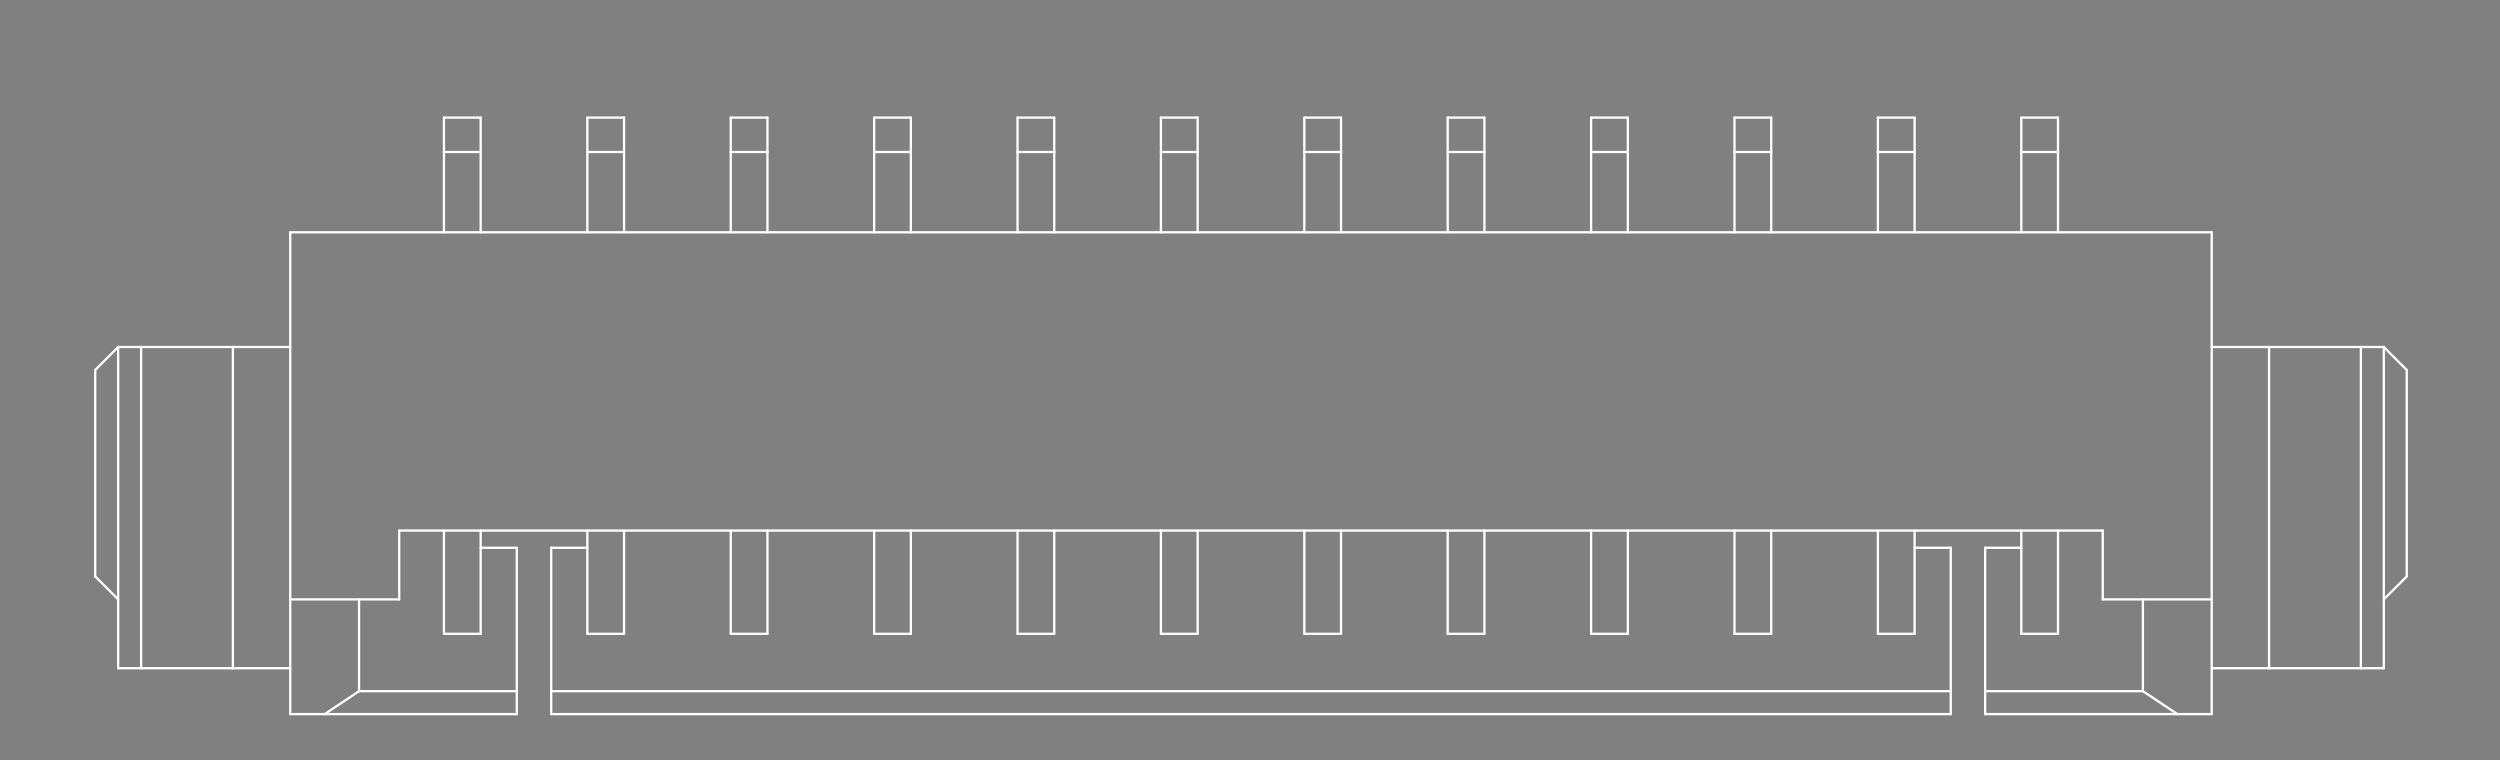 <?xml version="1.0" standalone="no"?>
 <!DOCTYPE svg PUBLIC "-//W3C//DTD SVG 1.1//EN" 
 "http://www.w3.org/Graphics/SVG/1.1/DTD/svg11.dtd"> 
<svg
  xmlns:svg="http://www.w3.org/2000/svg"
  xmlns="http://www.w3.org/2000/svg"
  xmlns:xlink="http://www.w3.org/1999/xlink"
  version="1.1"
  width="21.793mm" height="6.629mm" viewBox="0 0 21.793 6.629">
<rect x="0" y="0" width="21.793" height="6.629" fill="#808080" stroke="none"/>
<title>SVG Image created as outline.svg date 2024/10/08 17:18:52 </title>
  <desc>Image generated by PCBNEW </desc>
<g style="fill:#000000; fill-opacity:0;stroke:#000000; stroke-opacity:1;
stroke-linecap:round; stroke-linejoin:round;"
 transform="translate(0 0) scale(1 1)">
</g>
<g style="fill:#000000; fill-opacity:0.0; 
stroke:#000000; stroke-width:0; stroke-opacity:1; 
stroke-linecap:round; stroke-linejoin:round;">
</g>
<g style="fill:#000000; fill-opacity:0; 
stroke:#000000; stroke-width:0.021; stroke-opacity:1; 
stroke-linecap:round; stroke-linejoin:round;">
<rect x="-5" y="-5" width="31.81" height="16.65" rx="0" />
</g>
<g style="fill:#FFFFFF; fill-opacity:0; 
stroke:#FFFFFF; stroke-width:0.021; stroke-opacity:1; 
stroke-linecap:round; stroke-linejoin:round;">
</g>
<g style="fill:#FFFFFF; fill-opacity:0; 
stroke:#FFFFFF; stroke-width:0.02; stroke-opacity:1; 
stroke-linecap:round; stroke-linejoin:round;">
</g>
<g style="fill:#FFFFFF; fill-opacity:0.0; 
stroke:#FFFFFF; stroke-width:0.02; stroke-opacity:1; 
stroke-linecap:round; stroke-linejoin:round;">
<path d="M0.83 5.025
L0.83 3.225
" />
<path d="M0.83 5.025
L1.03 5.225
" />
<path d="M1.03 3.025
L0.83 3.225
" />
<path d="M1.03 3.025
L1.23 3.025
" />
<path d="M1.03 5.825
L1.03 3.025
" />
<path d="M1.03 5.825
L1.23 5.825
" />
<path d="M1.23 3.025
L2.03 3.025
" />
<path d="M1.23 5.825
L1.23 3.025
" />
<path d="M1.23 5.825
L2.03 5.825
" />
<path d="M2.03 3.025
L2.53 3.025
" />
<path d="M2.03 5.825
L2.03 3.025
" />
<path d="M2.03 5.825
L2.53 5.825
" />
<path d="M2.53 2.025
L2.53 5.225
" />
<path d="M2.53 5.225
L2.53 6.225
" />
<path d="M2.53 6.225
L2.83 6.225
" />
<path d="M2.83 6.225
L3.13 6.025
" />
<path d="M3.13 6.025
L3.13 5.225
" />
<path d="M3.13 6.025
L4.505 6.025
" />
<path d="M3.48 4.625
L3.48 5.225
" />
<path d="M3.48 5.225
L2.53 5.225
" />
<path d="M3.87 1.025
L3.87 1.325
" />
<path d="M3.87 1.325
L3.87 2.025
" />
<path d="M3.87 4.625
L3.87 5.525
" />
<path d="M4.19 1.025
L3.87 1.025
" />
<path d="M4.19 1.025
L4.19 1.325
" />
<path d="M4.19 1.325
L3.87 1.325
" />
<path d="M4.19 1.325
L4.19 2.025
" />
<path d="M4.19 4.625
L4.19 5.525
" />
<path d="M4.19 4.775
L4.505 4.775
" />
<path d="M4.19 5.525
L3.87 5.525
" />
<path d="M4.505 4.775
L4.505 6.025
" />
<path d="M4.505 6.025
L4.505 6.225
" />
<path d="M4.505 6.225
L2.83 6.225
" />
<path d="M4.805 4.775
L5.12 4.775
" />
<path d="M4.805 6.025
L4.805 4.775
" />
<path d="M4.805 6.025
L17.005 6.025
" />
<path d="M4.805 6.225
L4.805 6.025
" />
<path d="M5.12 1.025
L5.12 1.325
" />
<path d="M5.12 1.325
L5.12 2.025
" />
<path d="M5.12 4.625
L5.12 5.525
" />
<path d="M5.44 1.025
L5.12 1.025
" />
<path d="M5.44 1.025
L5.44 1.325
" />
<path d="M5.44 1.325
L5.12 1.325
" />
<path d="M5.44 1.325
L5.44 2.025
" />
<path d="M5.44 4.625
L5.44 5.525
" />
<path d="M5.44 5.525
L5.12 5.525
" />
<path d="M6.37 1.025
L6.37 1.325
" />
<path d="M6.37 1.325
L6.37 2.025
" />
<path d="M6.37 4.625
L6.37 5.525
" />
<path d="M6.69 1.025
L6.37 1.025
" />
<path d="M6.69 1.025
L6.69 1.325
" />
<path d="M6.69 1.325
L6.37 1.325
" />
<path d="M6.69 1.325
L6.69 2.025
" />
<path d="M6.69 4.625
L6.69 5.525
" />
<path d="M6.69 5.525
L6.37 5.525
" />
<path d="M7.62 1.025
L7.62 1.325
" />
<path d="M7.62 1.325
L7.62 2.025
" />
<path d="M7.62 4.625
L7.62 5.525
" />
<path d="M7.94 1.025
L7.62 1.025
" />
<path d="M7.94 1.025
L7.94 1.325
" />
<path d="M7.94 1.325
L7.62 1.325
" />
<path d="M7.94 1.325
L7.94 2.025
" />
<path d="M7.94 4.625
L7.94 5.525
" />
<path d="M7.94 5.525
L7.62 5.525
" />
<path d="M8.87 1.025
L8.87 1.325
" />
<path d="M8.87 1.325
L8.87 2.025
" />
<path d="M8.87 4.625
L8.87 5.525
" />
<path d="M9.19 1.025
L8.87 1.025
" />
<path d="M9.19 1.025
L9.19 1.325
" />
<path d="M9.19 1.325
L8.87 1.325
" />
<path d="M9.19 1.325
L9.19 2.025
" />
<path d="M9.19 4.625
L9.19 5.525
" />
<path d="M9.19 5.525
L8.87 5.525
" />
<path d="M10.12 1.025
L10.12 1.325
" />
<path d="M10.12 1.325
L10.12 2.025
" />
<path d="M10.12 4.625
L10.12 5.525
" />
<path d="M10.44 1.025
L10.12 1.025
" />
<path d="M10.44 1.025
L10.44 1.325
" />
<path d="M10.44 1.325
L10.12 1.325
" />
<path d="M10.44 1.325
L10.44 2.025
" />
<path d="M10.44 4.625
L10.44 5.525
" />
<path d="M10.44 5.525
L10.12 5.525
" />
<path d="M11.37 1.025
L11.37 1.325
" />
<path d="M11.37 1.325
L11.37 2.025
" />
<path d="M11.37 4.625
L11.37 5.525
" />
<path d="M11.69 1.025
L11.37 1.025
" />
<path d="M11.69 1.025
L11.69 1.325
" />
<path d="M11.69 1.325
L11.37 1.325
" />
<path d="M11.69 1.325
L11.69 2.025
" />
<path d="M11.69 4.625
L11.69 5.525
" />
<path d="M11.69 5.525
L11.37 5.525
" />
<path d="M12.62 1.025
L12.62 1.325
" />
<path d="M12.62 1.325
L12.62 2.025
" />
<path d="M12.62 4.625
L12.62 5.525
" />
<path d="M12.94 1.025
L12.62 1.025
" />
<path d="M12.94 1.025
L12.94 1.325
" />
<path d="M12.94 1.325
L12.62 1.325
" />
<path d="M12.94 1.325
L12.94 2.025
" />
<path d="M12.94 4.625
L12.94 5.525
" />
<path d="M12.94 5.525
L12.62 5.525
" />
<path d="M13.87 1.025
L13.87 1.325
" />
<path d="M13.87 1.325
L13.87 2.025
" />
<path d="M13.87 4.625
L13.87 5.525
" />
<path d="M14.19 1.025
L13.87 1.025
" />
<path d="M14.19 1.025
L14.19 1.325
" />
<path d="M14.19 1.325
L13.87 1.325
" />
<path d="M14.19 1.325
L14.19 2.025
" />
<path d="M14.19 4.625
L14.19 5.525
" />
<path d="M14.19 5.525
L13.87 5.525
" />
<path d="M15.12 1.025
L15.12 1.325
" />
<path d="M15.12 1.325
L15.12 2.025
" />
<path d="M15.12 4.625
L15.12 5.525
" />
<path d="M15.44 1.025
L15.12 1.025
" />
<path d="M15.44 1.025
L15.44 1.325
" />
<path d="M15.44 1.325
L15.12 1.325
" />
<path d="M15.44 1.325
L15.44 2.025
" />
<path d="M15.44 4.625
L15.44 5.525
" />
<path d="M15.44 5.525
L15.12 5.525
" />
<path d="M16.37 1.025
L16.37 1.325
" />
<path d="M16.37 1.325
L16.37 2.025
" />
<path d="M16.37 4.625
L16.37 5.525
" />
<path d="M16.69 1.025
L16.37 1.025
" />
<path d="M16.69 1.025
L16.69 1.325
" />
<path d="M16.69 1.325
L16.37 1.325
" />
<path d="M16.69 1.325
L16.69 2.025
" />
<path d="M16.69 4.625
L16.69 5.525
" />
<path d="M16.69 5.525
L16.37 5.525
" />
<path d="M17.005 4.775
L16.69 4.775
" />
<path d="M17.005 6.025
L17.005 4.775
" />
<path d="M17.005 6.225
L4.805 6.225
" />
<path d="M17.005 6.225
L17.005 6.025
" />
<path d="M17.305 4.775
L17.305 6.025
" />
<path d="M17.305 6.025
L17.305 6.225
" />
<path d="M17.305 6.025
L18.68 6.025
" />
<path d="M17.62 1.025
L17.62 1.325
" />
<path d="M17.62 1.325
L17.62 2.025
" />
<path d="M17.62 4.625
L17.62 5.525
" />
<path d="M17.62 4.775
L17.305 4.775
" />
<path d="M17.94 1.025
L17.62 1.025
" />
<path d="M17.94 1.025
L17.94 1.325
" />
<path d="M17.94 1.325
L17.62 1.325
" />
<path d="M17.94 1.325
L17.94 2.025
" />
<path d="M17.94 4.625
L17.94 5.525
" />
<path d="M17.94 5.525
L17.62 5.525
" />
<path d="M18.33 4.625
L3.48 4.625
" />
<path d="M18.33 5.225
L18.33 4.625
" />
<path d="M18.68 6.025
L18.68 5.225
" />
<path d="M18.68 6.025
L18.98 6.225
" />
<path d="M18.98 6.225
L17.305 6.225
" />
<path d="M18.98 6.225
L19.28 6.225
" />
<path d="M19.28 2.025
L2.53 2.025
" />
<path d="M19.28 2.025
L19.28 5.225
" />
<path d="M19.28 3.025
L19.78 3.025
" />
<path d="M19.28 5.225
L18.33 5.225
" />
<path d="M19.28 5.825
L19.78 5.825
" />
<path d="M19.28 6.225
L19.28 5.225
" />
<path d="M19.78 3.025
L20.58 3.025
" />
<path d="M19.78 5.825
L19.78 3.025
" />
<path d="M19.78 5.825
L20.58 5.825
" />
<path d="M20.58 3.025
L20.78 3.025
" />
<path d="M20.58 5.825
L20.58 3.025
" />
<path d="M20.58 5.825
L20.78 5.825
" />
<path d="M20.78 5.225
L20.98 5.025
" />
<path d="M20.78 5.825
L20.78 3.025
" />
<path d="M20.98 3.225
L20.78 3.025
" />
<path d="M20.98 5.025
L20.98 3.225
" />
<g >
</g>
<g >
</g>
<g >
</g>
<g >
</g>
</g> 
</svg>
